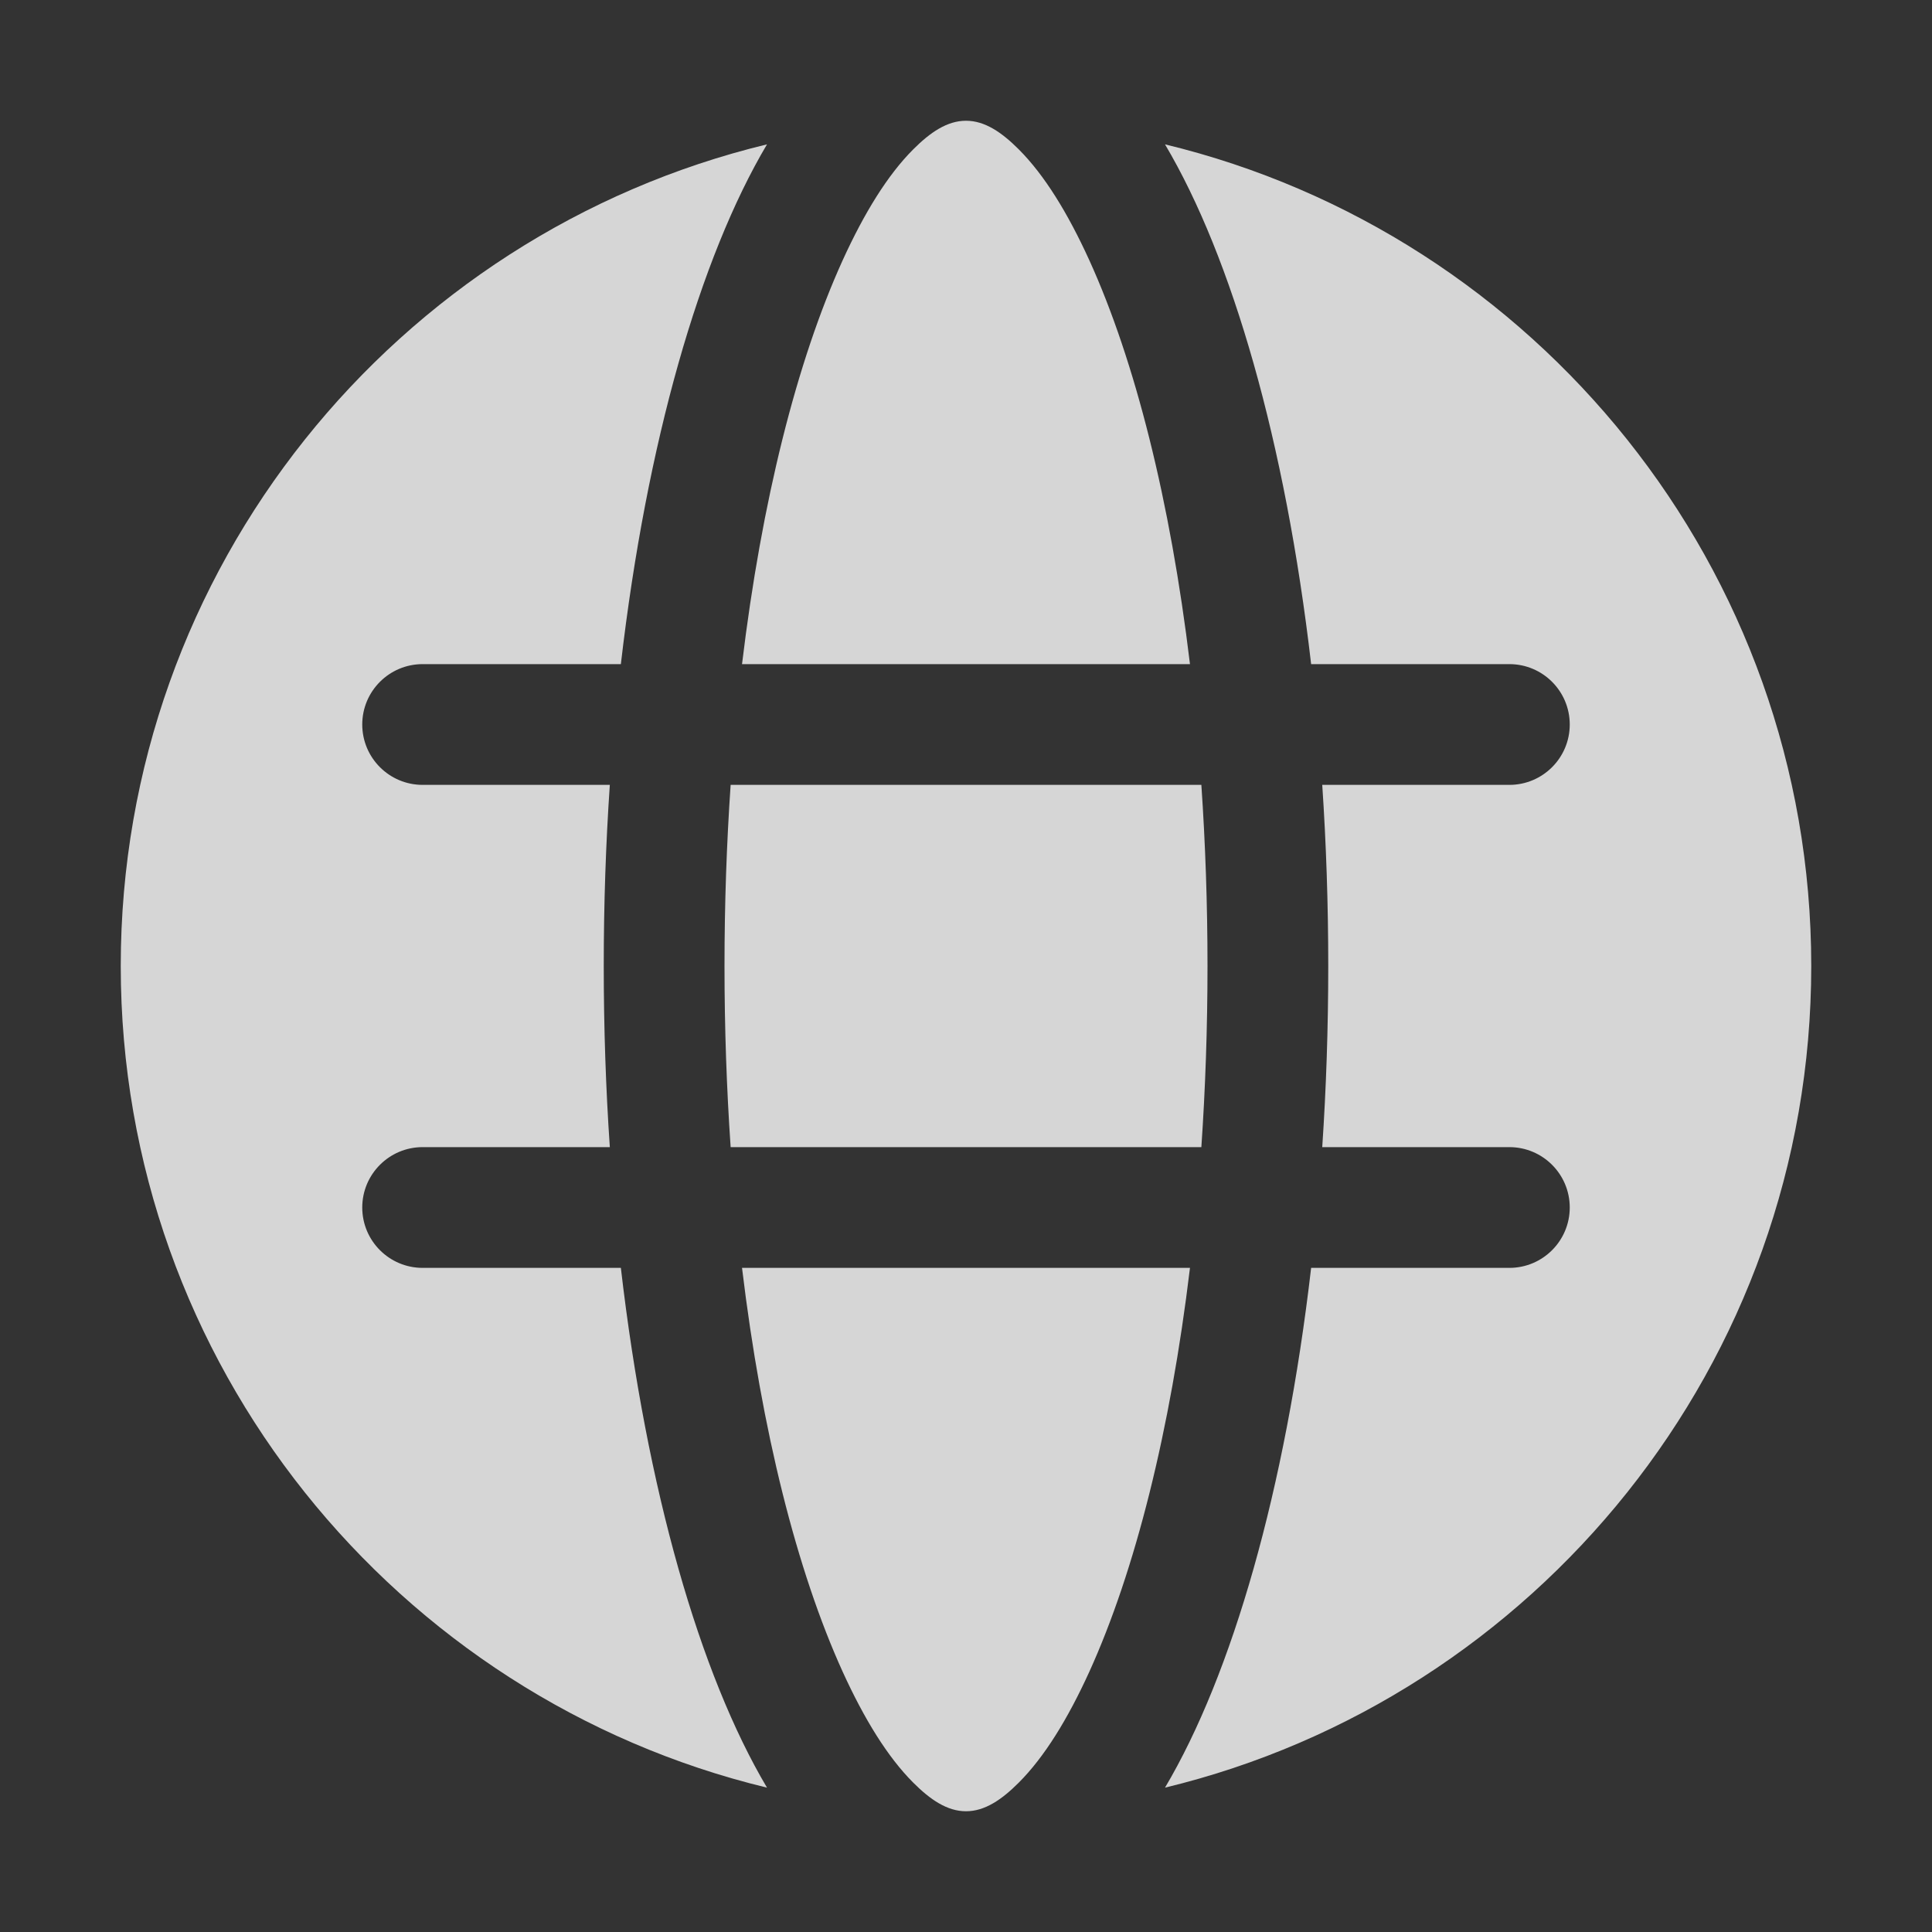 <svg width="28" height="28" viewBox="0 0 28 28" fill="none" xmlns="http://www.w3.org/2000/svg">
<rect x="0" y="0" width="28" height="28" fill="#333333" stroke="none"/>
<path fill-rule="evenodd" clip-rule="evenodd" d="M17.246 18.375C16.962 20.736 16.451 22.767 15.787 24.229C15.475 24.913 15.137 25.463 14.764 25.836C14.518 26.082 14.273 26.25 14 26.25C13.727 26.25 13.482 26.082 13.236 25.836C12.863 25.463 12.525 24.913 12.213 24.229C11.549 22.767 11.038 20.736 10.754 18.375H17.246ZM11.116 2.092C5.744 3.39 1.75 8.232 1.75 14C1.75 19.768 5.744 24.61 11.116 25.908C10.142 24.266 9.371 21.589 8.998 18.375H6.125C5.642 18.375 5.25 17.983 5.25 17.5C5.25 17.017 5.642 16.625 6.125 16.625H8.838C8.78 15.776 8.75 14.898 8.75 14C8.75 13.102 8.78 12.224 8.838 11.375H6.125C5.642 11.375 5.25 10.983 5.25 10.5C5.25 10.017 5.642 9.625 6.125 9.625H8.998C9.371 6.411 10.142 3.734 11.116 2.092V2.092ZM16.884 2.092C17.858 3.734 18.629 6.411 19.002 9.625H21.875C22.358 9.625 22.75 10.017 22.75 10.5C22.75 10.983 22.358 11.375 21.875 11.375H19.163C19.22 12.224 19.25 13.102 19.25 14C19.25 14.898 19.22 15.776 19.163 16.625H21.875C22.358 16.625 22.75 17.017 22.75 17.5C22.75 17.983 22.358 18.375 21.875 18.375H19.002C18.629 21.589 17.858 24.266 16.884 25.908C22.256 24.61 26.25 19.768 26.25 14C26.25 8.232 22.256 3.39 16.884 2.092V2.092ZM17.411 11.375C17.469 12.222 17.5 13.101 17.5 14C17.5 14.899 17.469 15.778 17.411 16.625H10.589C10.531 15.778 10.5 14.899 10.5 14C10.5 13.101 10.531 12.222 10.589 11.375H17.411V11.375ZM10.754 9.625C11.038 7.264 11.549 5.232 12.213 3.771C12.525 3.087 12.863 2.537 13.236 2.164C13.482 1.918 13.727 1.75 14 1.75C14.273 1.75 14.518 1.918 14.764 2.164C15.137 2.537 15.475 3.087 15.787 3.771C16.451 5.232 16.962 7.264 17.246 9.625H10.754V9.625Z" fill="white" fill-opacity="0.8"/>
</svg>
